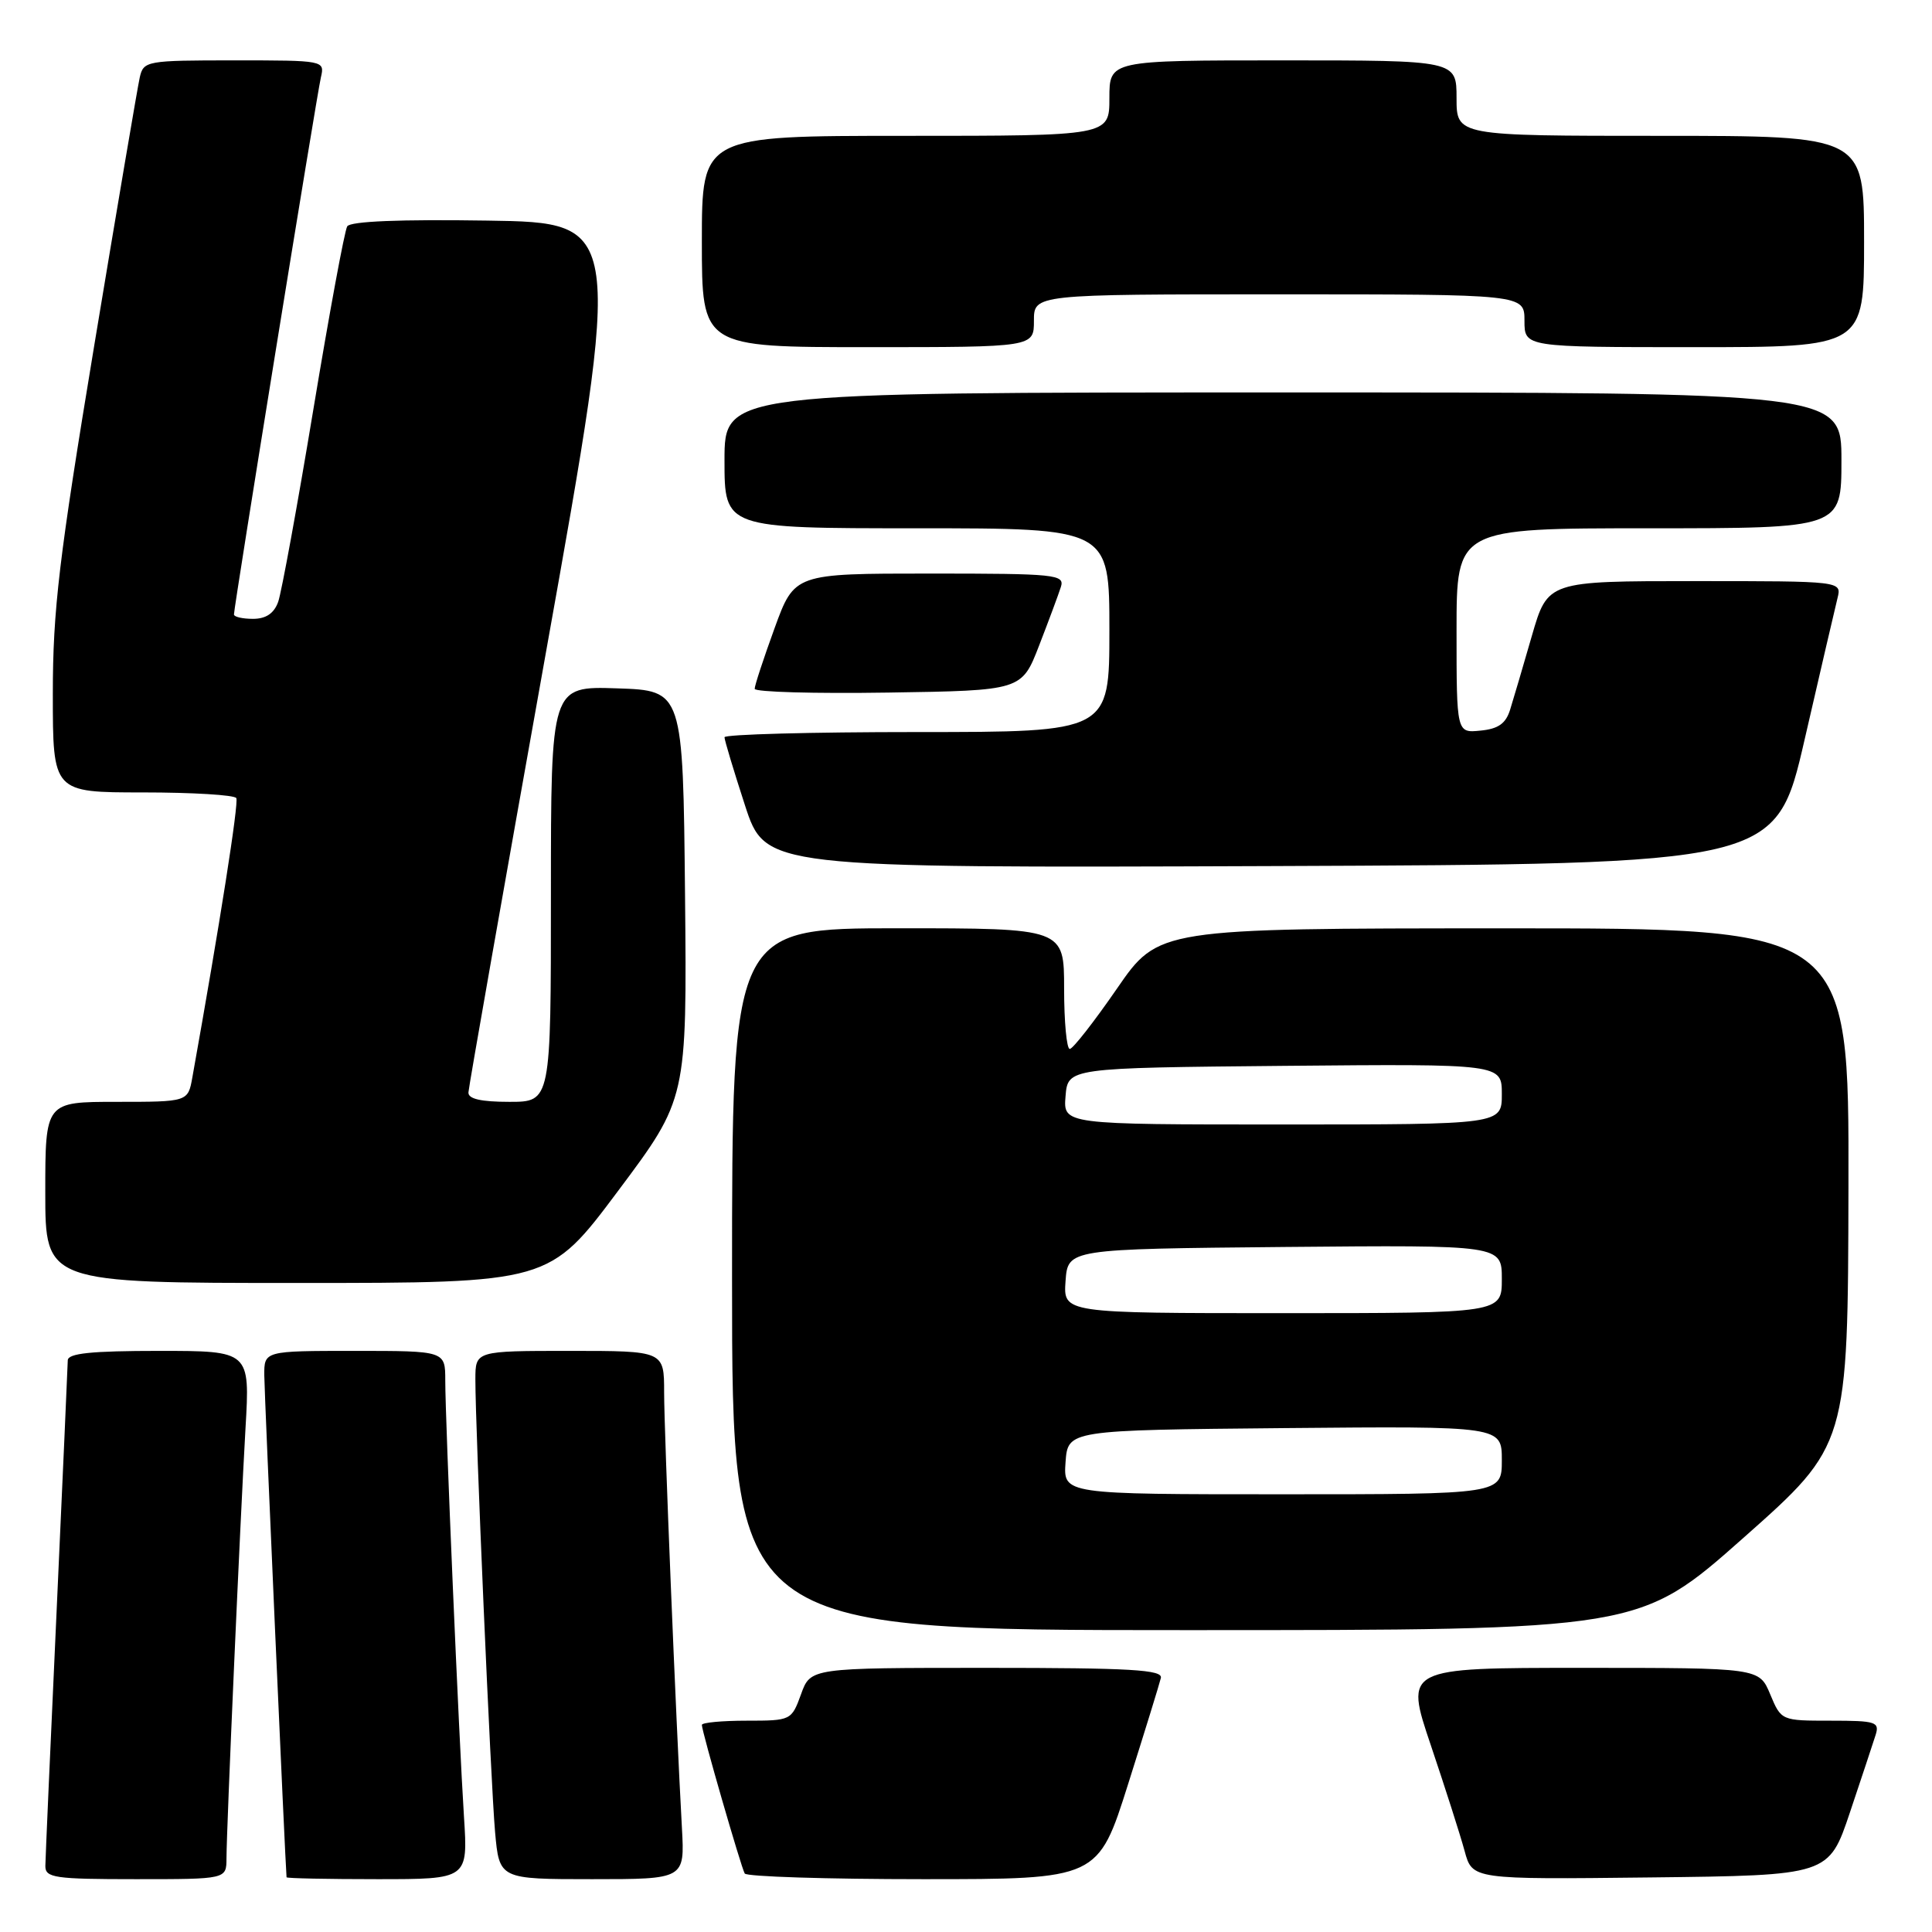 <?xml version="1.0" encoding="UTF-8" standalone="no"?>
<!DOCTYPE svg PUBLIC "-//W3C//DTD SVG 1.1//EN" "http://www.w3.org/Graphics/SVG/1.1/DTD/svg11.dtd" >
<svg xmlns="http://www.w3.org/2000/svg" xmlns:xlink="http://www.w3.org/1999/xlink" version="1.1" viewBox="0 0 256 256">
 <g >
 <path fill="currentColor"
d=" M 30.01 246.25 C 30.02 242.23 31.84 201.21 32.53 189.25 C 33.13 179.00 33.13 179.00 21.07 179.00 C 12.09 179.00 9.00 179.32 8.98 180.25 C 8.97 180.94 8.30 195.90 7.50 213.50 C 6.69 231.10 6.02 246.29 6.01 247.25 C 6.00 248.82 7.23 249.00 18.00 249.00 C 30.00 249.00 30.00 249.00 30.01 246.25 Z  M 61.48 240.75 C 60.81 230.40 59.00 188.17 59.00 182.92 C 59.00 179.00 59.00 179.00 47.00 179.00 C 35.00 179.00 35.00 179.00 35.02 182.25 C 35.03 184.65 37.81 247.20 37.97 248.75 C 37.99 248.89 43.40 249.00 50.01 249.00 C 62.01 249.00 62.01 249.00 61.48 240.75 Z  M 90.36 242.25 C 89.56 227.83 88.00 189.70 88.00 184.49 C 88.00 179.00 88.00 179.00 75.50 179.00 C 63.00 179.00 63.00 179.00 62.99 182.75 C 62.98 189.21 65.02 236.19 65.60 242.75 C 66.16 249.00 66.16 249.00 78.45 249.00 C 90.73 249.00 90.73 249.00 90.36 242.25 Z  M 149.50 236.34 C 151.70 229.38 153.65 223.08 153.82 222.34 C 154.09 221.25 149.82 221.00 130.77 221.00 C 107.40 221.00 107.40 221.00 106.14 224.50 C 104.88 227.96 104.81 228.00 98.94 228.00 C 95.67 228.00 93.00 228.25 93.00 228.56 C 93.00 229.43 98.19 247.40 98.68 248.25 C 98.92 248.66 109.55 249.00 122.31 249.00 C 145.50 249.00 145.50 249.00 149.50 236.34 Z  M 245.12 240.17 C 246.65 235.59 248.19 230.98 248.52 229.92 C 249.08 228.16 248.59 228.00 242.58 228.00 C 236.04 228.00 236.02 228.00 234.56 224.50 C 233.10 221.00 233.10 221.00 209.62 221.00 C 186.13 221.00 186.13 221.00 189.59 231.25 C 191.49 236.89 193.51 243.20 194.07 245.27 C 195.09 249.04 195.09 249.04 218.70 248.77 C 242.32 248.50 242.32 248.50 245.12 240.17 Z  M 231.04 203.75 C 244.86 191.50 244.86 191.50 244.93 157.25 C 245.00 123.00 245.00 123.00 199.25 123.01 C 153.50 123.02 153.50 123.02 148.00 131.00 C 144.97 135.39 142.16 138.99 141.75 138.99 C 141.34 139.00 141.00 135.40 141.00 131.00 C 141.00 123.00 141.00 123.00 119.00 123.00 C 97.00 123.00 97.00 123.00 97.00 169.50 C 97.00 216.00 97.00 216.00 157.11 216.00 C 217.22 216.00 217.22 216.00 231.04 203.75 Z  M 81.90 157.80 C 91.03 145.60 91.03 145.60 90.77 118.55 C 90.50 91.50 90.50 91.50 81.75 91.21 C 73.00 90.92 73.00 90.92 73.00 118.46 C 73.00 146.00 73.00 146.00 67.50 146.00 C 63.73 146.00 62.02 145.61 62.07 144.75 C 62.10 144.06 66.72 117.85 72.33 86.50 C 82.53 29.50 82.53 29.50 64.59 29.23 C 53.04 29.05 46.42 29.32 46.01 29.99 C 45.66 30.55 43.64 41.48 41.52 54.26 C 39.40 67.04 37.30 78.51 36.86 79.75 C 36.31 81.28 35.24 82.00 33.52 82.00 C 32.14 82.00 31.00 81.74 31.00 81.42 C 31.00 80.41 41.97 12.59 42.52 10.25 C 43.04 8.01 42.97 8.00 31.04 8.00 C 19.41 8.00 19.02 8.07 18.52 10.25 C 18.24 11.49 15.53 27.44 12.50 45.70 C 7.81 74.01 7.00 80.81 7.00 91.95 C 7.00 105.00 7.00 105.00 18.94 105.00 C 25.51 105.00 31.07 105.34 31.31 105.75 C 31.66 106.36 29.13 122.43 25.49 142.75 C 24.91 146.00 24.91 146.00 15.45 146.00 C 6.00 146.00 6.00 146.00 6.00 158.00 C 6.00 170.00 6.00 170.00 39.39 170.00 C 72.78 170.00 72.78 170.00 81.90 157.80 Z  M 239.12 98.00 C 241.21 88.92 243.17 80.49 243.48 79.25 C 244.04 77.00 244.04 77.00 224.56 77.00 C 205.08 77.00 205.08 77.00 202.98 84.25 C 201.83 88.24 200.54 92.62 200.11 94.00 C 199.54 95.87 198.55 96.58 196.17 96.81 C 193.00 97.13 193.00 97.13 193.00 83.56 C 193.00 70.00 193.00 70.00 218.50 70.00 C 244.00 70.00 244.00 70.00 244.00 61.00 C 244.00 52.00 244.00 52.00 170.00 52.00 C 96.00 52.00 96.00 52.00 96.00 61.00 C 96.00 70.00 96.00 70.00 121.50 70.00 C 147.00 70.00 147.00 70.00 147.00 83.50 C 147.00 97.00 147.00 97.00 121.50 97.00 C 107.47 97.00 96.00 97.31 96.00 97.69 C 96.00 98.07 97.22 102.12 98.71 106.70 C 101.42 115.01 101.42 115.01 168.37 114.76 C 235.32 114.50 235.32 114.50 239.12 98.00 Z  M 137.69 85.53 C 138.96 82.25 140.26 78.76 140.57 77.78 C 141.10 76.12 139.94 76.00 123.20 76.00 C 105.27 76.00 105.27 76.00 102.63 83.25 C 101.18 87.24 99.99 90.85 100.00 91.27 C 100.00 91.70 107.96 91.92 117.69 91.77 C 135.38 91.50 135.38 91.50 137.69 85.53 Z  M 137.00 42.50 C 137.00 39.00 137.00 39.00 169.50 39.00 C 202.00 39.00 202.00 39.00 202.00 42.50 C 202.00 46.00 202.00 46.00 224.50 46.00 C 247.00 46.00 247.00 46.00 247.00 32.00 C 247.00 18.00 247.00 18.00 220.00 18.00 C 193.00 18.00 193.00 18.00 193.00 13.00 C 193.00 8.00 193.00 8.00 170.00 8.00 C 147.00 8.00 147.00 8.00 147.00 13.00 C 147.00 18.00 147.00 18.00 120.00 18.00 C 93.00 18.00 93.00 18.00 93.00 32.00 C 93.00 46.00 93.00 46.00 115.00 46.00 C 137.00 46.00 137.00 46.00 137.00 42.50 Z  M 141.19 193.75 C 141.50 189.50 141.50 189.50 170.25 189.23 C 199.00 188.97 199.00 188.97 199.00 193.48 C 199.00 198.00 199.00 198.00 169.94 198.00 C 140.89 198.00 140.89 198.00 141.19 193.75 Z  M 141.19 169.75 C 141.50 165.50 141.50 165.50 170.25 165.23 C 199.00 164.97 199.00 164.97 199.00 169.48 C 199.00 174.00 199.00 174.00 169.94 174.00 C 140.89 174.00 140.89 174.00 141.19 169.75 Z  M 141.19 145.25 C 141.50 141.50 141.50 141.50 170.25 141.23 C 199.00 140.97 199.00 140.97 199.00 144.98 C 199.00 149.00 199.00 149.00 169.94 149.00 C 140.88 149.00 140.88 149.00 141.19 145.25 Z "/>
</g>
</svg>